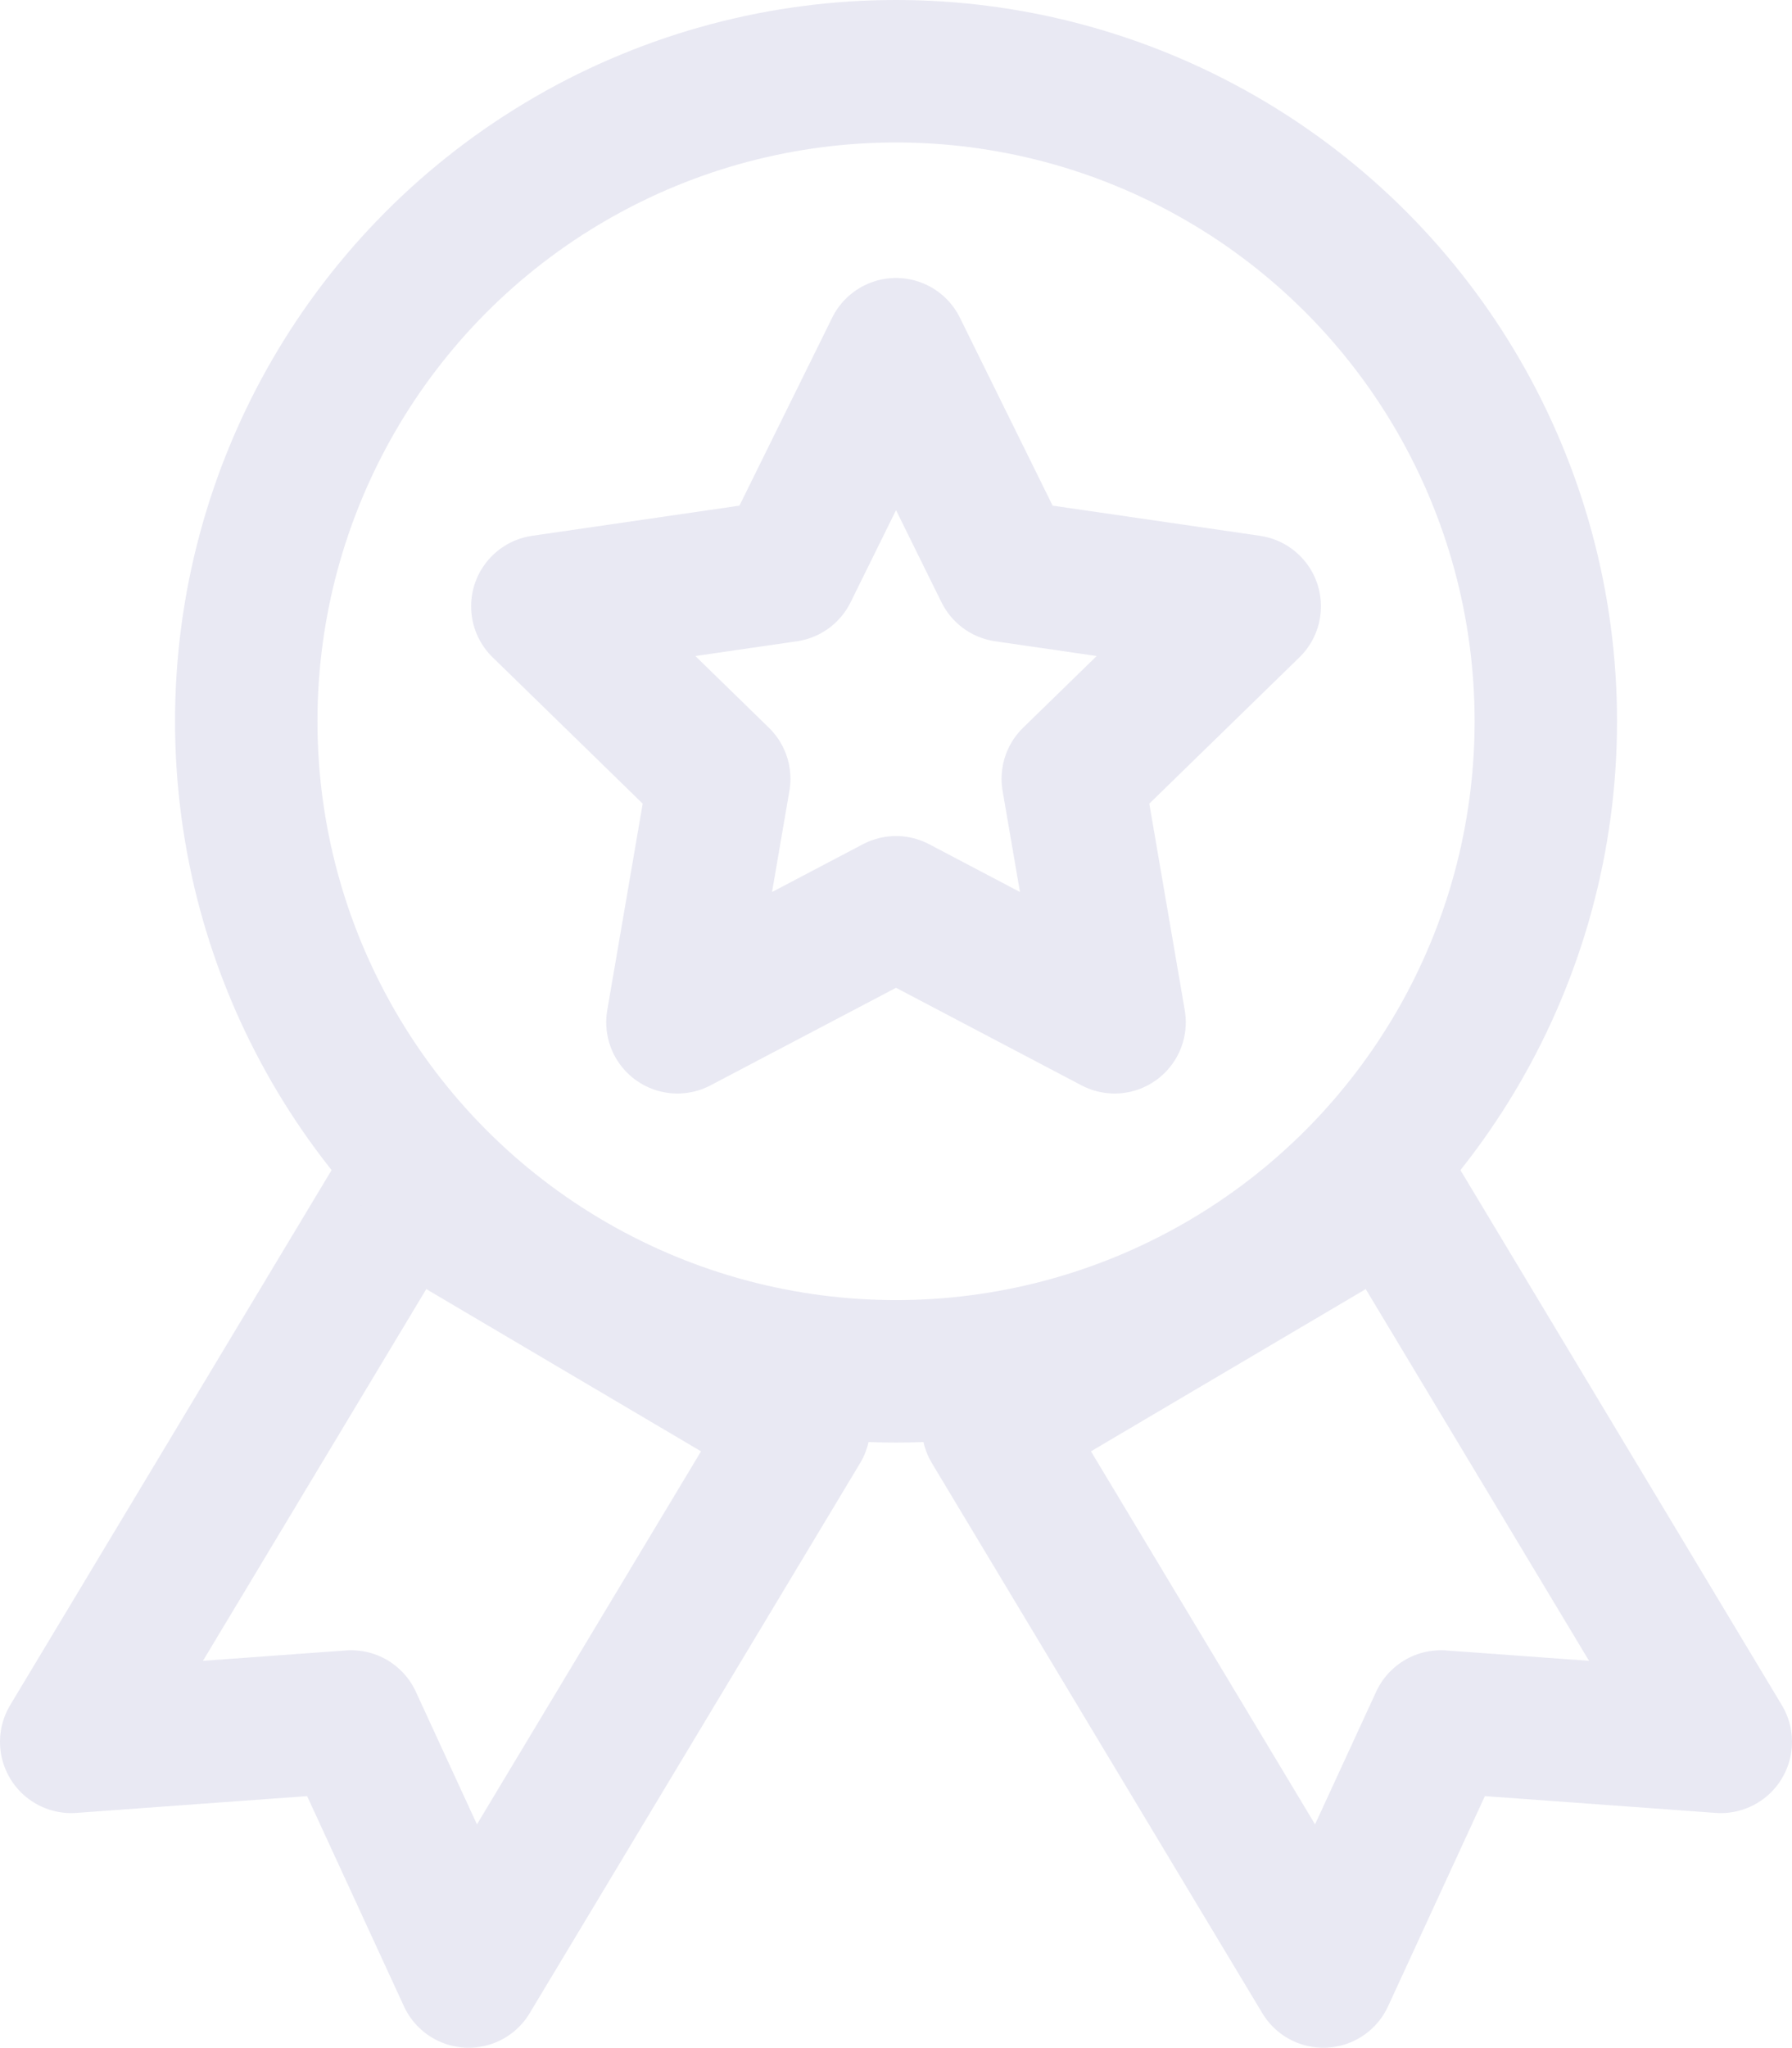<?xml version="1.0" encoding="utf-8"?>
<!-- Generator: Adobe Illustrator 16.0.0, SVG Export Plug-In . SVG Version: 6.00 Build 0)  -->
<!DOCTYPE svg PUBLIC "-//W3C//DTD SVG 1.1//EN" "http://www.w3.org/Graphics/SVG/1.1/DTD/svg11.dtd">
<svg version="1.1" id="Layer_1" xmlns="http://www.w3.org/2000/svg" xmlns:xlink="http://www.w3.org/1999/xlink" x="0px" y="0px"
	 width="25.165px" height="28.745px" viewBox="0 0 25.165 28.745" enable-background="new 0 0 25.165 28.745" xml:space="preserve">
<g>
	<defs>
		<rect id="SVGID_1_" width="25.165" height="28.745"/>
	</defs>
	<clipPath id="SVGID_2_">
		<use xlink:href="#SVGID_1_"  overflow="visible"/>
	</clipPath>
	
		<polygon clip-path="url(#SVGID_2_)" fill="none" class="ico_gnb_stroke" stroke="#e9e9f3" stroke-width="2" stroke-linecap="round" stroke-linejoin="round" stroke-miterlimit="10" points="
		1,24.451 4.931,24.165 6.581,27.745 11.221,20.024 5.64,16.73 	"/>
	
		<polygon clip-path="url(#SVGID_2_)" fill="none" class="ico_gnb_stroke" stroke="#e9e9f3" stroke-width="2" stroke-linecap="round" stroke-linejoin="round" stroke-miterlimit="10" points="
		24.165,24.451 20.234,24.165 18.584,27.745 13.944,20.024 19.525,16.73 	"/>
	
		<circle clip-path="url(#SVGID_2_)" fill="none" class="ico_gnb_stroke" stroke="#e9e9f3" stroke-width="2" stroke-linecap="round" stroke-linejoin="round" stroke-miterlimit="10" cx="12.583" cy="10.125" r="9.125"/>
	
		<polygon clip-path="url(#SVGID_2_)" fill="none" class="ico_gnb_stroke" stroke="#e9e9f3" stroke-width="2" stroke-linecap="round" stroke-linejoin="round" stroke-miterlimit="10" points="
		12.583,4.902 14.118,8.012 17.55,8.511 15.065,10.932 15.652,14.35 12.583,12.736 9.513,14.35 10.1,10.932 7.616,8.511 
		11.048,8.012 	"/>
</g>
</svg>
